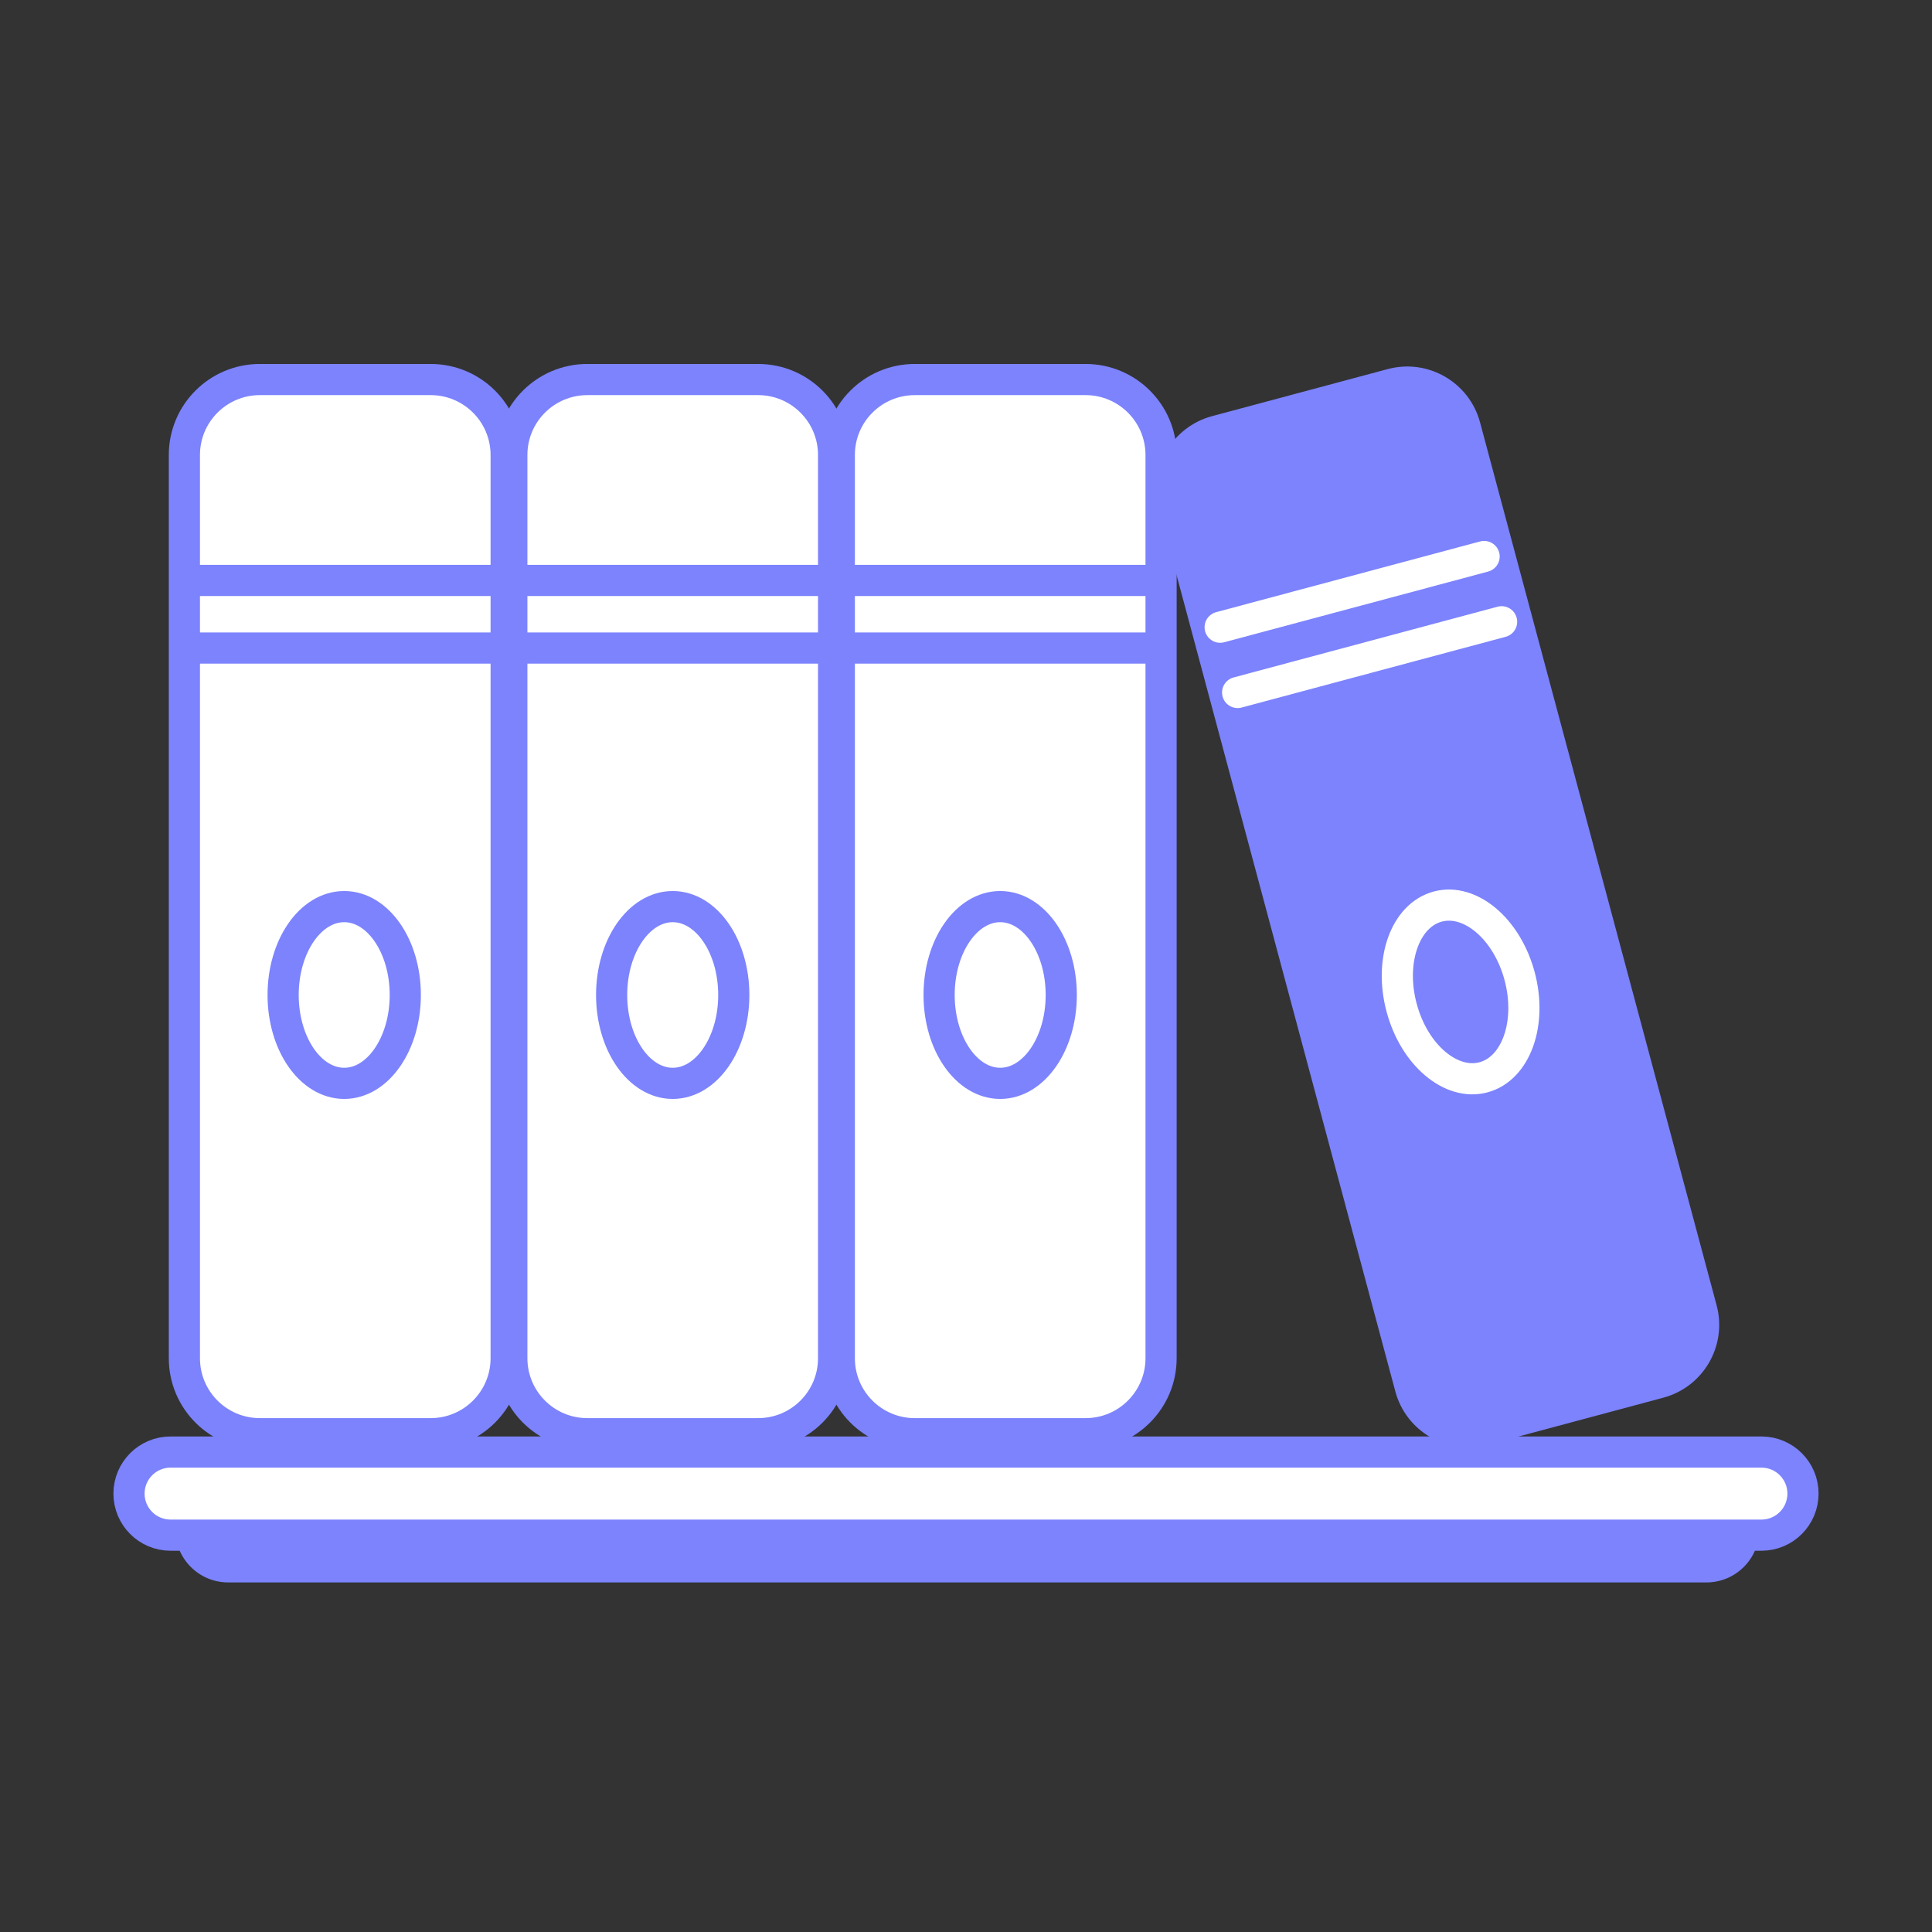<svg width="62" height="62" viewBox="0 0 62 62" fill="none" xmlns="http://www.w3.org/2000/svg">
<rect x="0" y="0" width="62" height="62" fill="#333333" stroke="none"/>
<path d="M5.625 49.084H56.459C56.459 50.022 55.698 50.782 54.76 50.782H7.324C6.385 50.782 5.625 50.022 5.625 49.084Z" fill="#7C83FD"/>
<path d="M56.527 46.598H5.473C4.737 46.598 4.14 47.195 4.14 47.931C4.14 48.668 4.737 49.265 5.473 49.265H56.527C57.263 49.265 57.86 48.668 57.86 47.931C57.86 47.195 57.263 46.598 56.527 46.598Z" fill="white" stroke="#7C83FD"/>
<path d="M13.821 12.18H8.338C7.001 12.18 5.917 13.264 5.917 14.601V43.587C5.917 44.925 7.001 46.009 8.338 46.009H13.821C15.158 46.009 16.243 44.925 16.243 43.587V14.601C16.243 13.264 15.158 12.18 13.821 12.18Z" fill="white" stroke="#7C83FD" stroke-linecap="round" stroke-linejoin="round"/>
<path d="M24.329 12.18H18.847C17.51 12.18 16.425 13.264 16.425 14.601V43.587C16.425 44.925 17.51 46.009 18.847 46.009H24.329C25.667 46.009 26.751 44.925 26.751 43.587V14.601C26.751 13.264 25.667 12.18 24.329 12.18Z" fill="white" stroke="#7C83FD" stroke-linecap="round" stroke-linejoin="round"/>
<path d="M11.046 34.766C12.128 34.766 13.006 33.496 13.006 31.93C13.006 30.364 12.128 29.094 11.046 29.094C9.963 29.094 9.086 30.364 9.086 31.93C9.086 33.496 9.963 34.766 11.046 34.766Z" stroke="#7C83FD"/>
<path d="M21.588 34.766C22.671 34.766 23.548 33.496 23.548 31.93C23.548 30.364 22.671 29.094 21.588 29.094C20.506 29.094 19.628 30.364 19.628 31.93C19.628 33.496 20.506 34.766 21.588 34.766Z" stroke="#7C83FD"/>
<path d="M6.125 18.627H15.883" stroke="#7C83FD" stroke-linecap="round" stroke-linejoin="round"/>
<path d="M6.125 20.796H15.883" stroke="#7C83FD" stroke-linecap="round" stroke-linejoin="round"/>
<path d="M16.709 18.627H26.468" stroke="#7C83FD" stroke-linecap="round" stroke-linejoin="round"/>
<path d="M16.709 20.796H26.467" stroke="#7C83FD" stroke-linecap="round" stroke-linejoin="round"/>
<path d="M34.838 12.18H29.355C28.018 12.18 26.934 13.264 26.934 14.601V43.587C26.934 44.925 28.018 46.009 29.355 46.009H34.838C36.175 46.009 37.26 44.925 37.26 43.587V14.601C37.26 13.264 36.175 12.18 34.838 12.18Z" fill="white" stroke="#7C83FD" stroke-linecap="round" stroke-linejoin="round"/>
<path d="M32.097 34.766C33.179 34.766 34.057 33.496 34.057 31.93C34.057 30.364 33.179 29.094 32.097 29.094C31.014 29.094 30.137 30.364 30.137 31.93C30.137 33.496 31.014 34.766 32.097 34.766Z" stroke="#7C83FD"/>
<path d="M27.018 18.627H36.776" stroke="#7C83FD" stroke-linecap="round" stroke-linejoin="round"/>
<path d="M27.017 20.796H36.775" stroke="#7C83FD" stroke-linecap="round" stroke-linejoin="round"/>
<path d="M44.531 11.845L38.898 13.354C37.606 13.7 36.839 15.028 37.185 16.32L44.777 44.651C45.123 45.943 46.451 46.71 47.743 46.364L53.376 44.854C54.668 44.508 55.435 43.18 55.088 41.888L47.497 13.557C47.151 12.265 45.823 11.498 44.531 11.845Z" fill="#7C83FD"/>
<path d="M47.607 34.572C48.652 34.291 49.171 32.838 48.766 31.325C48.361 29.812 47.184 28.813 46.139 29.093C45.093 29.374 44.574 30.827 44.98 32.34C45.385 33.853 46.561 34.852 47.607 34.572Z" fill="#7C83FD" stroke="white"/>
<path d="M39.156 20.128L47.627 17.859" stroke="white" stroke-linecap="round" stroke-linejoin="round"/>
<path d="M39.717 22.223L48.188 19.953" stroke="white" stroke-linecap="round" stroke-linejoin="round"/>
</svg>
